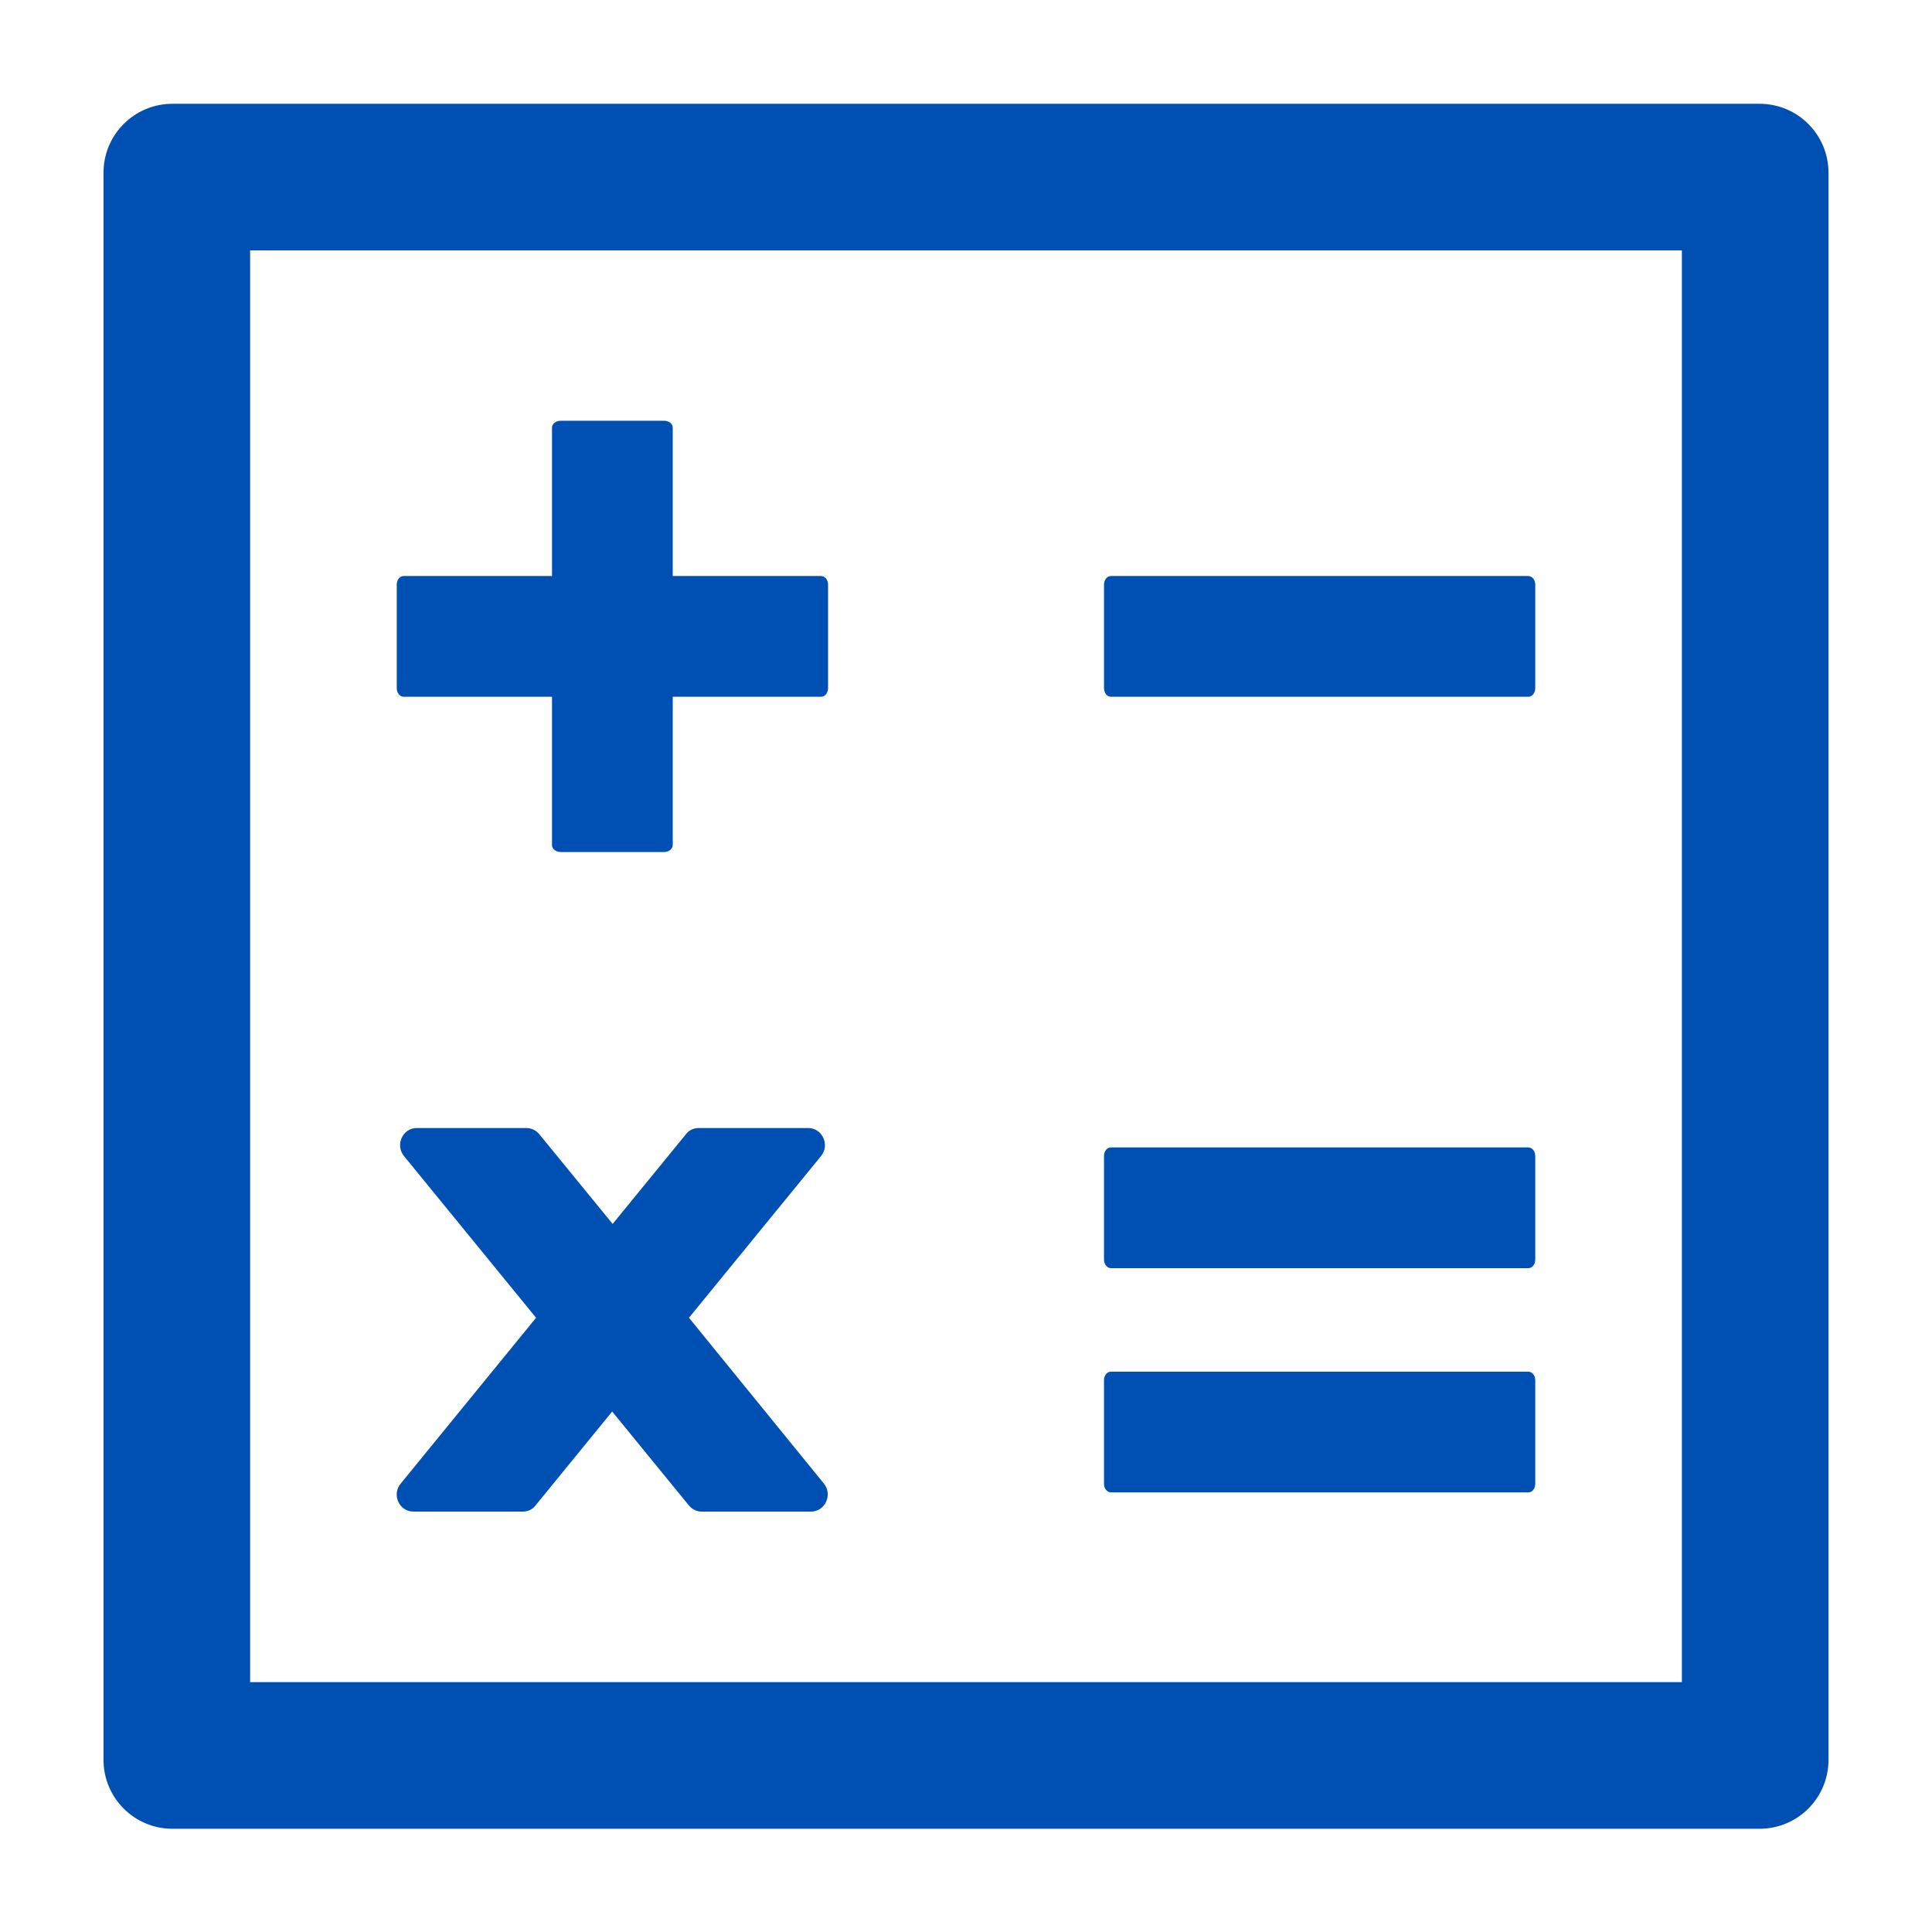 <svg width="28" height="28" viewBox="0 0 28 28" fill="none" xmlns="http://www.w3.org/2000/svg">
<path d="M5.85 10.098H8V12.248C8 12.304 8.057 12.348 8.125 12.348H9.625C9.694 12.348 9.75 12.304 9.75 12.245V10.098H11.9C11.957 10.098 12.001 10.041 12.001 9.973V8.473C12.001 8.404 11.957 8.348 11.897 8.348H9.75V6.198C9.75 6.141 9.694 6.098 9.625 6.098H8.125C8.057 6.098 8 6.141 8 6.198V8.348H5.85C5.794 8.348 5.75 8.404 5.75 8.473V9.973C5.75 10.041 5.794 10.098 5.85 10.098ZM16.101 10.098H22.151C22.207 10.098 22.25 10.041 22.25 9.973V8.473C22.25 8.404 22.207 8.348 22.147 8.348H16.101C16.044 8.348 16 8.404 16 8.473V9.973C16 10.041 16.044 10.098 16.101 10.098ZM16.101 18.379H22.151C22.207 18.379 22.25 18.323 22.25 18.254V16.754C22.25 16.685 22.207 16.629 22.147 16.629H16.101C16.044 16.629 16 16.685 16 16.754V18.254C16 18.323 16.044 18.379 16.101 18.379ZM16.101 21.629H22.151C22.207 21.629 22.25 21.573 22.25 21.504V20.004C22.25 19.935 22.207 19.879 22.147 19.879H16.101C16.044 19.879 16 19.935 16 20.004V21.504C16 21.573 16.044 21.629 16.101 21.629ZM9.985 19.098L11.897 16.757C12.032 16.595 11.919 16.348 11.713 16.348H10.126C10.054 16.348 9.985 16.379 9.941 16.438L8.879 17.738L7.816 16.438C7.794 16.411 7.766 16.388 7.734 16.373C7.702 16.357 7.667 16.349 7.632 16.348H6.041C5.835 16.348 5.722 16.595 5.857 16.757L7.769 19.098L5.81 21.498C5.672 21.66 5.785 21.907 5.991 21.907H7.579C7.65 21.907 7.719 21.876 7.763 21.816L8.872 20.457L9.982 21.816C10.029 21.873 10.097 21.907 10.166 21.907H11.754C11.96 21.907 12.072 21.66 11.938 21.498L9.985 19.098ZM25.5 1.504H2.5C1.947 1.504 1.5 1.951 1.5 2.504V25.504C1.5 26.057 1.947 26.504 2.5 26.504H25.5C26.054 26.504 26.5 26.057 26.5 25.504V2.504C26.5 1.951 26.054 1.504 25.5 1.504ZM24.375 24.379H3.625V3.629H24.375V24.379Z" fill="#0050B3"/>
</svg>
